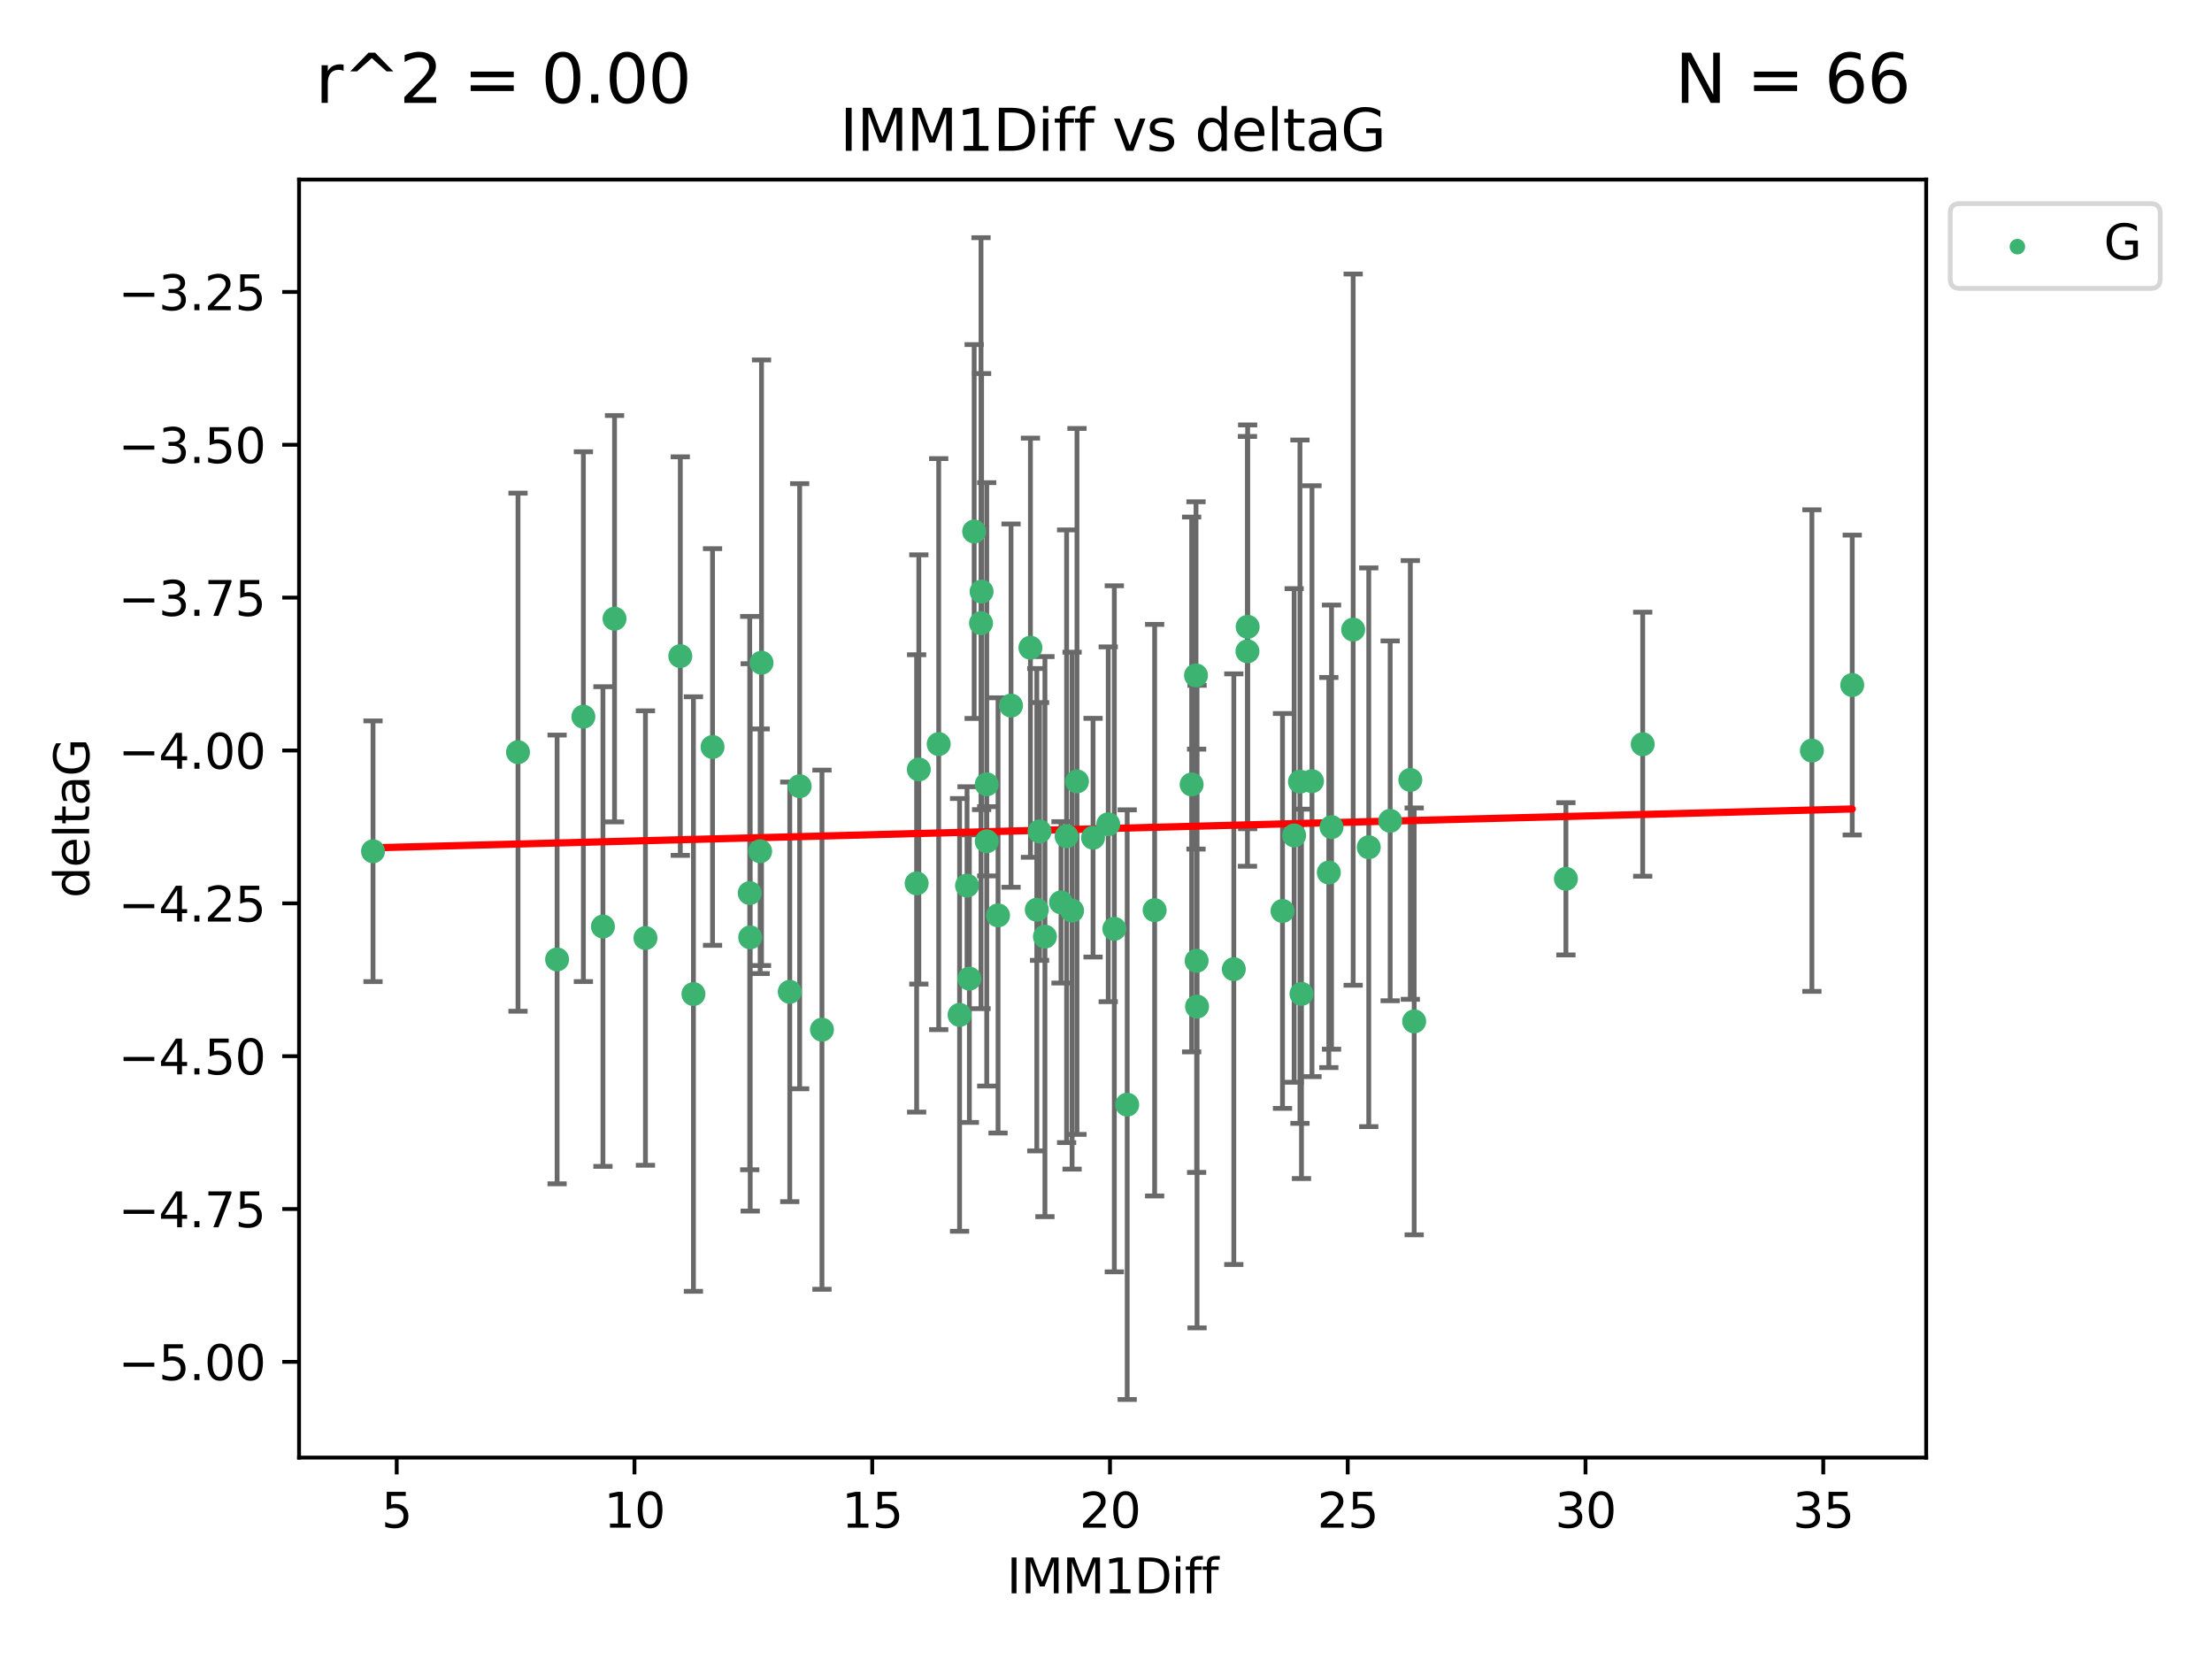 <?xml version="1.0" encoding="utf-8" standalone="no"?>
<!DOCTYPE svg PUBLIC "-//W3C//DTD SVG 1.1//EN"
  "http://www.w3.org/Graphics/SVG/1.1/DTD/svg11.dtd">
<svg xmlns:xlink="http://www.w3.org/1999/xlink" width="460.8pt" height="345.6pt" viewBox="0 0 460.8 345.6" xmlns="http://www.w3.org/2000/svg" version="1.1">
 <defs>
  <style type="text/css">*{stroke-linejoin: round; stroke-linecap: butt}</style>
 </defs>
 <g id="figure_1">
  <g id="patch_1">
   <path d="M 0 345.6 
L 460.8 345.6 
L 460.8 0 
L 0 0 
z
" style="fill: #ffffff"/>
  </g>
  <g id="axes_1">
   <g id="patch_2">
    <path d="M 62.3 303.64 
L 401.26 303.64 
L 401.26 37.411 
L 62.3 37.411 
z
" style="fill: #ffffff"/>
   </g>
   <g id="PathCollection_1">
    <defs>
     <path id="m6e69d96b23" d="M 0 1.118 
C 0.297 1.118 0.581 1 0.791 0.791 
C 1 0.581 1.118 0.297 1.118 0 
C 1.118 -0.297 1 -0.581 0.791 -0.791 
C 0.581 -1 0.297 -1.118 0 -1.118 
C -0.297 -1.118 -0.581 -1 -0.791 -0.791 
C -1 -0.581 -1.118 -0.297 -1.118 0 
C -1.118 0.297 -1 0.581 -0.791 0.791 
C -0.581 1 -0.297 1.118 0 1.118 
z
" style="stroke: #3cb371"/>
    </defs>
    <g clip-path="url(#p2d08e6c908)">
     <use xlink:href="#m6e69d96b23" x="77.707" y="177.334" style="fill: #3cb371; stroke: #3cb371"/>
     <use xlink:href="#m6e69d96b23" x="144.454" y="207.077" style="fill: #3cb371; stroke: #3cb371"/>
     <use xlink:href="#m6e69d96b23" x="134.459" y="195.407" style="fill: #3cb371; stroke: #3cb371"/>
     <use xlink:href="#m6e69d96b23" x="121.531" y="149.296" style="fill: #3cb371; stroke: #3cb371"/>
     <use xlink:href="#m6e69d96b23" x="107.911" y="156.695" style="fill: #3cb371; stroke: #3cb371"/>
     <use xlink:href="#m6e69d96b23" x="257.025" y="201.897" style="fill: #3cb371; stroke: #3cb371"/>
     <use xlink:href="#m6e69d96b23" x="277.382" y="172.307" style="fill: #3cb371; stroke: #3cb371"/>
     <use xlink:href="#m6e69d96b23" x="232.132" y="193.488" style="fill: #3cb371; stroke: #3cb371"/>
     <use xlink:href="#m6e69d96b23" x="221.027" y="187.979" style="fill: #3cb371; stroke: #3cb371"/>
     <use xlink:href="#m6e69d96b23" x="158.352" y="177.334" style="fill: #3cb371; stroke: #3cb371"/>
     <use xlink:href="#m6e69d96b23" x="116.053" y="199.867" style="fill: #3cb371; stroke: #3cb371"/>
     <use xlink:href="#m6e69d96b23" x="125.603" y="193.014" style="fill: #3cb371; stroke: #3cb371"/>
     <use xlink:href="#m6e69d96b23" x="201.938" y="203.867" style="fill: #3cb371; stroke: #3cb371"/>
     <use xlink:href="#m6e69d96b23" x="293.796" y="162.475" style="fill: #3cb371; stroke: #3cb371"/>
     <use xlink:href="#m6e69d96b23" x="164.523" y="206.62" style="fill: #3cb371; stroke: #3cb371"/>
     <use xlink:href="#m6e69d96b23" x="215.985" y="189.514" style="fill: #3cb371; stroke: #3cb371"/>
     <use xlink:href="#m6e69d96b23" x="199.898" y="211.421" style="fill: #3cb371; stroke: #3cb371"/>
     <use xlink:href="#m6e69d96b23" x="281.889" y="131.159" style="fill: #3cb371; stroke: #3cb371"/>
     <use xlink:href="#m6e69d96b23" x="249.15" y="140.7" style="fill: #3cb371; stroke: #3cb371"/>
     <use xlink:href="#m6e69d96b23" x="191.408" y="160.291" style="fill: #3cb371; stroke: #3cb371"/>
     <use xlink:href="#m6e69d96b23" x="270.805" y="162.838" style="fill: #3cb371; stroke: #3cb371"/>
     <use xlink:href="#m6e69d96b23" x="195.549" y="155.008" style="fill: #3cb371; stroke: #3cb371"/>
     <use xlink:href="#m6e69d96b23" x="190.952" y="184.029" style="fill: #3cb371; stroke: #3cb371"/>
     <use xlink:href="#m6e69d96b23" x="216.559" y="173.207" style="fill: #3cb371; stroke: #3cb371"/>
     <use xlink:href="#m6e69d96b23" x="240.532" y="189.605" style="fill: #3cb371; stroke: #3cb371"/>
     <use xlink:href="#m6e69d96b23" x="289.596" y="170.996" style="fill: #3cb371; stroke: #3cb371"/>
     <use xlink:href="#m6e69d96b23" x="222.196" y="174.206" style="fill: #3cb371; stroke: #3cb371"/>
     <use xlink:href="#m6e69d96b23" x="285.139" y="176.501" style="fill: #3cb371; stroke: #3cb371"/>
     <use xlink:href="#m6e69d96b23" x="276.818" y="181.763" style="fill: #3cb371; stroke: #3cb371"/>
     <use xlink:href="#m6e69d96b23" x="249.279" y="200.148" style="fill: #3cb371; stroke: #3cb371"/>
     <use xlink:href="#m6e69d96b23" x="249.368" y="209.692" style="fill: #3cb371; stroke: #3cb371"/>
     <use xlink:href="#m6e69d96b23" x="267.169" y="189.772" style="fill: #3cb371; stroke: #3cb371"/>
     <use xlink:href="#m6e69d96b23" x="223.335" y="189.704" style="fill: #3cb371; stroke: #3cb371"/>
     <use xlink:href="#m6e69d96b23" x="156.282" y="195.273" style="fill: #3cb371; stroke: #3cb371"/>
     <use xlink:href="#m6e69d96b23" x="205.554" y="163.39" style="fill: #3cb371; stroke: #3cb371"/>
     <use xlink:href="#m6e69d96b23" x="201.453" y="184.488" style="fill: #3cb371; stroke: #3cb371"/>
     <use xlink:href="#m6e69d96b23" x="227.704" y="174.506" style="fill: #3cb371; stroke: #3cb371"/>
     <use xlink:href="#m6e69d96b23" x="217.679" y="195.114" style="fill: #3cb371; stroke: #3cb371"/>
     <use xlink:href="#m6e69d96b23" x="207.912" y="190.692" style="fill: #3cb371; stroke: #3cb371"/>
     <use xlink:href="#m6e69d96b23" x="234.816" y="230.122" style="fill: #3cb371; stroke: #3cb371"/>
     <use xlink:href="#m6e69d96b23" x="273.311" y="162.733" style="fill: #3cb371; stroke: #3cb371"/>
     <use xlink:href="#m6e69d96b23" x="326.209" y="183.074" style="fill: #3cb371; stroke: #3cb371"/>
     <use xlink:href="#m6e69d96b23" x="248.239" y="163.418" style="fill: #3cb371; stroke: #3cb371"/>
     <use xlink:href="#m6e69d96b23" x="294.599" y="212.774" style="fill: #3cb371; stroke: #3cb371"/>
     <use xlink:href="#m6e69d96b23" x="271.122" y="207.041" style="fill: #3cb371; stroke: #3cb371"/>
     <use xlink:href="#m6e69d96b23" x="141.72" y="136.676" style="fill: #3cb371; stroke: #3cb371"/>
     <use xlink:href="#m6e69d96b23" x="205.554" y="175.257" style="fill: #3cb371; stroke: #3cb371"/>
     <use xlink:href="#m6e69d96b23" x="210.616" y="146.986" style="fill: #3cb371; stroke: #3cb371"/>
     <use xlink:href="#m6e69d96b23" x="269.596" y="174.041" style="fill: #3cb371; stroke: #3cb371"/>
     <use xlink:href="#m6e69d96b23" x="171.23" y="214.503" style="fill: #3cb371; stroke: #3cb371"/>
     <use xlink:href="#m6e69d96b23" x="204.484" y="123.236" style="fill: #3cb371; stroke: #3cb371"/>
     <use xlink:href="#m6e69d96b23" x="385.853" y="142.702" style="fill: #3cb371; stroke: #3cb371"/>
     <use xlink:href="#m6e69d96b23" x="377.452" y="156.36" style="fill: #3cb371; stroke: #3cb371"/>
     <use xlink:href="#m6e69d96b23" x="148.436" y="155.613" style="fill: #3cb371; stroke: #3cb371"/>
     <use xlink:href="#m6e69d96b23" x="202.939" y="110.724" style="fill: #3cb371; stroke: #3cb371"/>
     <use xlink:href="#m6e69d96b23" x="230.864" y="171.713" style="fill: #3cb371; stroke: #3cb371"/>
     <use xlink:href="#m6e69d96b23" x="342.207" y="155.033" style="fill: #3cb371; stroke: #3cb371"/>
     <use xlink:href="#m6e69d96b23" x="214.658" y="134.929" style="fill: #3cb371; stroke: #3cb371"/>
     <use xlink:href="#m6e69d96b23" x="204.365" y="129.815" style="fill: #3cb371; stroke: #3cb371"/>
     <use xlink:href="#m6e69d96b23" x="259.868" y="135.686" style="fill: #3cb371; stroke: #3cb371"/>
     <use xlink:href="#m6e69d96b23" x="224.355" y="162.783" style="fill: #3cb371; stroke: #3cb371"/>
     <use xlink:href="#m6e69d96b23" x="259.908" y="130.581" style="fill: #3cb371; stroke: #3cb371"/>
     <use xlink:href="#m6e69d96b23" x="158.639" y="138.06" style="fill: #3cb371; stroke: #3cb371"/>
     <use xlink:href="#m6e69d96b23" x="156.182" y="186.045" style="fill: #3cb371; stroke: #3cb371"/>
     <use xlink:href="#m6e69d96b23" x="166.584" y="163.781" style="fill: #3cb371; stroke: #3cb371"/>
     <use xlink:href="#m6e69d96b23" x="128.02" y="128.89" style="fill: #3cb371; stroke: #3cb371"/>
    </g>
   </g>
   <g id="matplotlib.axis_1">
    <g id="xtick_1">
     <g id="line2d_1">
      <defs>
       <path id="m0d8b523f36" d="M 0 0 
L 0 3.5 
" style="stroke: #000000; stroke-width: 0.8"/>
      </defs>
      <g>
       <use xlink:href="#m0d8b523f36" x="82.64" y="303.64" style="stroke: #000000; stroke-width: 0.8"/>
      </g>
     </g>
     <g id="text_1">
      <!-- 5 -->
      <g transform="translate(79.459 318.238)scale(0.1 -0.1)">
       <defs>
        <path id="DejaVuSans-35" d="M 691 4666 
L 3169 4666 
L 3169 4134 
L 1269 4134 
L 1269 2991 
Q 1406 3038 1543 3061 
Q 1681 3084 1819 3084 
Q 2600 3084 3056 2656 
Q 3513 2228 3513 1497 
Q 3513 744 3044 326 
Q 2575 -91 1722 -91 
Q 1428 -91 1123 -41 
Q 819 9 494 109 
L 494 744 
Q 775 591 1075 516 
Q 1375 441 1709 441 
Q 2250 441 2565 725 
Q 2881 1009 2881 1497 
Q 2881 1984 2565 2268 
Q 2250 2553 1709 2553 
Q 1456 2553 1204 2497 
Q 953 2441 691 2322 
L 691 4666 
z
" transform="scale(0.016)"/>
       </defs>
       <use xlink:href="#DejaVuSans-35"/>
      </g>
     </g>
    </g>
    <g id="xtick_2">
     <g id="line2d_2">
      <g>
       <use xlink:href="#m0d8b523f36" x="132.17" y="303.64" style="stroke: #000000; stroke-width: 0.8"/>
      </g>
     </g>
     <g id="text_2">
      <!-- 10 -->
      <g transform="translate(125.808 318.238)scale(0.1 -0.1)">
       <defs>
        <path id="DejaVuSans-31" d="M 794 531 
L 1825 531 
L 1825 4091 
L 703 3866 
L 703 4441 
L 1819 4666 
L 2450 4666 
L 2450 531 
L 3481 531 
L 3481 0 
L 794 0 
L 794 531 
z
" transform="scale(0.016)"/>
        <path id="DejaVuSans-30" d="M 2034 4250 
Q 1547 4250 1301 3770 
Q 1056 3291 1056 2328 
Q 1056 1369 1301 889 
Q 1547 409 2034 409 
Q 2525 409 2770 889 
Q 3016 1369 3016 2328 
Q 3016 3291 2770 3770 
Q 2525 4250 2034 4250 
z
M 2034 4750 
Q 2819 4750 3233 4129 
Q 3647 3509 3647 2328 
Q 3647 1150 3233 529 
Q 2819 -91 2034 -91 
Q 1250 -91 836 529 
Q 422 1150 422 2328 
Q 422 3509 836 4129 
Q 1250 4750 2034 4750 
z
" transform="scale(0.016)"/>
       </defs>
       <use xlink:href="#DejaVuSans-31"/>
       <use xlink:href="#DejaVuSans-30" x="63.623"/>
      </g>
     </g>
    </g>
    <g id="xtick_3">
     <g id="line2d_3">
      <g>
       <use xlink:href="#m0d8b523f36" x="181.7" y="303.64" style="stroke: #000000; stroke-width: 0.8"/>
      </g>
     </g>
     <g id="text_3">
      <!-- 15 -->
      <g transform="translate(175.338 318.238)scale(0.1 -0.1)">
       <use xlink:href="#DejaVuSans-31"/>
       <use xlink:href="#DejaVuSans-35" x="63.623"/>
      </g>
     </g>
    </g>
    <g id="xtick_4">
     <g id="line2d_4">
      <g>
       <use xlink:href="#m0d8b523f36" x="231.23" y="303.64" style="stroke: #000000; stroke-width: 0.8"/>
      </g>
     </g>
     <g id="text_4">
      <!-- 20 -->
      <g transform="translate(224.868 318.238)scale(0.1 -0.1)">
       <defs>
        <path id="DejaVuSans-32" d="M 1228 531 
L 3431 531 
L 3431 0 
L 469 0 
L 469 531 
Q 828 903 1448 1529 
Q 2069 2156 2228 2338 
Q 2531 2678 2651 2914 
Q 2772 3150 2772 3378 
Q 2772 3750 2511 3984 
Q 2250 4219 1831 4219 
Q 1534 4219 1204 4116 
Q 875 4013 500 3803 
L 500 4441 
Q 881 4594 1212 4672 
Q 1544 4750 1819 4750 
Q 2544 4750 2975 4387 
Q 3406 4025 3406 3419 
Q 3406 3131 3298 2873 
Q 3191 2616 2906 2266 
Q 2828 2175 2409 1742 
Q 1991 1309 1228 531 
z
" transform="scale(0.016)"/>
       </defs>
       <use xlink:href="#DejaVuSans-32"/>
       <use xlink:href="#DejaVuSans-30" x="63.623"/>
      </g>
     </g>
    </g>
    <g id="xtick_5">
     <g id="line2d_5">
      <g>
       <use xlink:href="#m0d8b523f36" x="280.76" y="303.64" style="stroke: #000000; stroke-width: 0.8"/>
      </g>
     </g>
     <g id="text_5">
      <!-- 25 -->
      <g transform="translate(274.398 318.238)scale(0.1 -0.1)">
       <use xlink:href="#DejaVuSans-32"/>
       <use xlink:href="#DejaVuSans-35" x="63.623"/>
      </g>
     </g>
    </g>
    <g id="xtick_6">
     <g id="line2d_6">
      <g>
       <use xlink:href="#m0d8b523f36" x="330.29" y="303.64" style="stroke: #000000; stroke-width: 0.8"/>
      </g>
     </g>
     <g id="text_6">
      <!-- 30 -->
      <g transform="translate(323.928 318.238)scale(0.1 -0.1)">
       <defs>
        <path id="DejaVuSans-33" d="M 2597 2516 
Q 3050 2419 3304 2112 
Q 3559 1806 3559 1356 
Q 3559 666 3084 287 
Q 2609 -91 1734 -91 
Q 1441 -91 1130 -33 
Q 819 25 488 141 
L 488 750 
Q 750 597 1062 519 
Q 1375 441 1716 441 
Q 2309 441 2620 675 
Q 2931 909 2931 1356 
Q 2931 1769 2642 2001 
Q 2353 2234 1838 2234 
L 1294 2234 
L 1294 2753 
L 1863 2753 
Q 2328 2753 2575 2939 
Q 2822 3125 2822 3475 
Q 2822 3834 2567 4026 
Q 2313 4219 1838 4219 
Q 1578 4219 1281 4162 
Q 984 4106 628 3988 
L 628 4550 
Q 988 4650 1302 4700 
Q 1616 4750 1894 4750 
Q 2613 4750 3031 4423 
Q 3450 4097 3450 3541 
Q 3450 3153 3228 2886 
Q 3006 2619 2597 2516 
z
" transform="scale(0.016)"/>
       </defs>
       <use xlink:href="#DejaVuSans-33"/>
       <use xlink:href="#DejaVuSans-30" x="63.623"/>
      </g>
     </g>
    </g>
    <g id="xtick_7">
     <g id="line2d_7">
      <g>
       <use xlink:href="#m0d8b523f36" x="379.82" y="303.64" style="stroke: #000000; stroke-width: 0.8"/>
      </g>
     </g>
     <g id="text_7">
      <!-- 35 -->
      <g transform="translate(373.457 318.238)scale(0.1 -0.1)">
       <use xlink:href="#DejaVuSans-33"/>
       <use xlink:href="#DejaVuSans-35" x="63.623"/>
      </g>
     </g>
    </g>
    <g id="text_8">
     <!-- IMM1Diff -->
     <g transform="translate(209.736 331.917)scale(0.1 -0.1)">
      <defs>
       <path id="DejaVuSans-49" d="M 628 4666 
L 1259 4666 
L 1259 0 
L 628 0 
L 628 4666 
z
" transform="scale(0.016)"/>
       <path id="DejaVuSans-4d" d="M 628 4666 
L 1569 4666 
L 2759 1491 
L 3956 4666 
L 4897 4666 
L 4897 0 
L 4281 0 
L 4281 4097 
L 3078 897 
L 2444 897 
L 1241 4097 
L 1241 0 
L 628 0 
L 628 4666 
z
" transform="scale(0.016)"/>
       <path id="DejaVuSans-44" d="M 1259 4147 
L 1259 519 
L 2022 519 
Q 2988 519 3436 956 
Q 3884 1394 3884 2338 
Q 3884 3275 3436 3711 
Q 2988 4147 2022 4147 
L 1259 4147 
z
M 628 4666 
L 1925 4666 
Q 3281 4666 3915 4102 
Q 4550 3538 4550 2338 
Q 4550 1131 3912 565 
Q 3275 0 1925 0 
L 628 0 
L 628 4666 
z
" transform="scale(0.016)"/>
       <path id="DejaVuSans-69" d="M 603 3500 
L 1178 3500 
L 1178 0 
L 603 0 
L 603 3500 
z
M 603 4863 
L 1178 4863 
L 1178 4134 
L 603 4134 
L 603 4863 
z
" transform="scale(0.016)"/>
       <path id="DejaVuSans-66" d="M 2375 4863 
L 2375 4384 
L 1825 4384 
Q 1516 4384 1395 4259 
Q 1275 4134 1275 3809 
L 1275 3500 
L 2222 3500 
L 2222 3053 
L 1275 3053 
L 1275 0 
L 697 0 
L 697 3053 
L 147 3053 
L 147 3500 
L 697 3500 
L 697 3744 
Q 697 4328 969 4595 
Q 1241 4863 1831 4863 
L 2375 4863 
z
" transform="scale(0.016)"/>
      </defs>
      <use xlink:href="#DejaVuSans-49"/>
      <use xlink:href="#DejaVuSans-4d" x="29.492"/>
      <use xlink:href="#DejaVuSans-4d" x="115.771"/>
      <use xlink:href="#DejaVuSans-31" x="202.051"/>
      <use xlink:href="#DejaVuSans-44" x="265.674"/>
      <use xlink:href="#DejaVuSans-69" x="342.676"/>
      <use xlink:href="#DejaVuSans-66" x="370.459"/>
      <use xlink:href="#DejaVuSans-66" x="405.664"/>
     </g>
    </g>
   </g>
   <g id="matplotlib.axis_2">
    <g id="ytick_1">
     <g id="line2d_8">
      <defs>
       <path id="md94358927d" d="M 0 0 
L -3.5 0 
" style="stroke: #000000; stroke-width: 0.8"/>
      </defs>
      <g>
       <use xlink:href="#md94358927d" x="62.3" y="283.7" style="stroke: #000000; stroke-width: 0.8"/>
      </g>
     </g>
     <g id="text_9">
      <!-- −5.00 -->
      <g transform="translate(24.655 287.499)scale(0.1 -0.1)">
       <defs>
        <path id="DejaVuSans-2212" d="M 678 2272 
L 4684 2272 
L 4684 1741 
L 678 1741 
L 678 2272 
z
" transform="scale(0.016)"/>
        <path id="DejaVuSans-2e" d="M 684 794 
L 1344 794 
L 1344 0 
L 684 0 
L 684 794 
z
" transform="scale(0.016)"/>
       </defs>
       <use xlink:href="#DejaVuSans-2212"/>
       <use xlink:href="#DejaVuSans-35" x="83.789"/>
       <use xlink:href="#DejaVuSans-2e" x="147.412"/>
       <use xlink:href="#DejaVuSans-30" x="179.199"/>
       <use xlink:href="#DejaVuSans-30" x="242.822"/>
      </g>
     </g>
    </g>
    <g id="ytick_2">
     <g id="line2d_9">
      <g>
       <use xlink:href="#md94358927d" x="62.3" y="251.86" style="stroke: #000000; stroke-width: 0.8"/>
      </g>
     </g>
     <g id="text_10">
      <!-- −4.75 -->
      <g transform="translate(24.655 255.659)scale(0.1 -0.1)">
       <defs>
        <path id="DejaVuSans-34" d="M 2419 4116 
L 825 1625 
L 2419 1625 
L 2419 4116 
z
M 2253 4666 
L 3047 4666 
L 3047 1625 
L 3713 1625 
L 3713 1100 
L 3047 1100 
L 3047 0 
L 2419 0 
L 2419 1100 
L 313 1100 
L 313 1709 
L 2253 4666 
z
" transform="scale(0.016)"/>
        <path id="DejaVuSans-37" d="M 525 4666 
L 3525 4666 
L 3525 4397 
L 1831 0 
L 1172 0 
L 2766 4134 
L 525 4134 
L 525 4666 
z
" transform="scale(0.016)"/>
       </defs>
       <use xlink:href="#DejaVuSans-2212"/>
       <use xlink:href="#DejaVuSans-34" x="83.789"/>
       <use xlink:href="#DejaVuSans-2e" x="147.412"/>
       <use xlink:href="#DejaVuSans-37" x="179.199"/>
       <use xlink:href="#DejaVuSans-35" x="242.822"/>
      </g>
     </g>
    </g>
    <g id="ytick_3">
     <g id="line2d_10">
      <g>
       <use xlink:href="#md94358927d" x="62.3" y="220.02" style="stroke: #000000; stroke-width: 0.8"/>
      </g>
     </g>
     <g id="text_11">
      <!-- −4.50 -->
      <g transform="translate(24.655 223.819)scale(0.1 -0.1)">
       <use xlink:href="#DejaVuSans-2212"/>
       <use xlink:href="#DejaVuSans-34" x="83.789"/>
       <use xlink:href="#DejaVuSans-2e" x="147.412"/>
       <use xlink:href="#DejaVuSans-35" x="179.199"/>
       <use xlink:href="#DejaVuSans-30" x="242.822"/>
      </g>
     </g>
    </g>
    <g id="ytick_4">
     <g id="line2d_11">
      <g>
       <use xlink:href="#md94358927d" x="62.3" y="188.18" style="stroke: #000000; stroke-width: 0.8"/>
      </g>
     </g>
     <g id="text_12">
      <!-- −4.25 -->
      <g transform="translate(24.655 191.979)scale(0.1 -0.1)">
       <use xlink:href="#DejaVuSans-2212"/>
       <use xlink:href="#DejaVuSans-34" x="83.789"/>
       <use xlink:href="#DejaVuSans-2e" x="147.412"/>
       <use xlink:href="#DejaVuSans-32" x="179.199"/>
       <use xlink:href="#DejaVuSans-35" x="242.822"/>
      </g>
     </g>
    </g>
    <g id="ytick_5">
     <g id="line2d_12">
      <g>
       <use xlink:href="#md94358927d" x="62.3" y="156.339" style="stroke: #000000; stroke-width: 0.8"/>
      </g>
     </g>
     <g id="text_13">
      <!-- −4.00 -->
      <g transform="translate(24.655 160.139)scale(0.1 -0.1)">
       <use xlink:href="#DejaVuSans-2212"/>
       <use xlink:href="#DejaVuSans-34" x="83.789"/>
       <use xlink:href="#DejaVuSans-2e" x="147.412"/>
       <use xlink:href="#DejaVuSans-30" x="179.199"/>
       <use xlink:href="#DejaVuSans-30" x="242.822"/>
      </g>
     </g>
    </g>
    <g id="ytick_6">
     <g id="line2d_13">
      <g>
       <use xlink:href="#md94358927d" x="62.3" y="124.499" style="stroke: #000000; stroke-width: 0.8"/>
      </g>
     </g>
     <g id="text_14">
      <!-- −3.75 -->
      <g transform="translate(24.655 128.299)scale(0.1 -0.1)">
       <use xlink:href="#DejaVuSans-2212"/>
       <use xlink:href="#DejaVuSans-33" x="83.789"/>
       <use xlink:href="#DejaVuSans-2e" x="147.412"/>
       <use xlink:href="#DejaVuSans-37" x="179.199"/>
       <use xlink:href="#DejaVuSans-35" x="242.822"/>
      </g>
     </g>
    </g>
    <g id="ytick_7">
     <g id="line2d_14">
      <g>
       <use xlink:href="#md94358927d" x="62.3" y="92.659" style="stroke: #000000; stroke-width: 0.8"/>
      </g>
     </g>
     <g id="text_15">
      <!-- −3.50 -->
      <g transform="translate(24.655 96.458)scale(0.1 -0.1)">
       <use xlink:href="#DejaVuSans-2212"/>
       <use xlink:href="#DejaVuSans-33" x="83.789"/>
       <use xlink:href="#DejaVuSans-2e" x="147.412"/>
       <use xlink:href="#DejaVuSans-35" x="179.199"/>
       <use xlink:href="#DejaVuSans-30" x="242.822"/>
      </g>
     </g>
    </g>
    <g id="ytick_8">
     <g id="line2d_15">
      <g>
       <use xlink:href="#md94358927d" x="62.3" y="60.819" style="stroke: #000000; stroke-width: 0.8"/>
      </g>
     </g>
     <g id="text_16">
      <!-- −3.25 -->
      <g transform="translate(24.655 64.618)scale(0.1 -0.1)">
       <use xlink:href="#DejaVuSans-2212"/>
       <use xlink:href="#DejaVuSans-33" x="83.789"/>
       <use xlink:href="#DejaVuSans-2e" x="147.412"/>
       <use xlink:href="#DejaVuSans-32" x="179.199"/>
       <use xlink:href="#DejaVuSans-35" x="242.822"/>
      </g>
     </g>
    </g>
    <g id="text_17">
     <!-- deltaG -->
     <g transform="translate(18.575 187.064)rotate(-90)scale(0.1 -0.1)">
      <defs>
       <path id="DejaVuSans-64" d="M 2906 2969 
L 2906 4863 
L 3481 4863 
L 3481 0 
L 2906 0 
L 2906 525 
Q 2725 213 2448 61 
Q 2172 -91 1784 -91 
Q 1150 -91 751 415 
Q 353 922 353 1747 
Q 353 2572 751 3078 
Q 1150 3584 1784 3584 
Q 2172 3584 2448 3432 
Q 2725 3281 2906 2969 
z
M 947 1747 
Q 947 1113 1208 752 
Q 1469 391 1925 391 
Q 2381 391 2643 752 
Q 2906 1113 2906 1747 
Q 2906 2381 2643 2742 
Q 2381 3103 1925 3103 
Q 1469 3103 1208 2742 
Q 947 2381 947 1747 
z
" transform="scale(0.016)"/>
       <path id="DejaVuSans-65" d="M 3597 1894 
L 3597 1613 
L 953 1613 
Q 991 1019 1311 708 
Q 1631 397 2203 397 
Q 2534 397 2845 478 
Q 3156 559 3463 722 
L 3463 178 
Q 3153 47 2828 -22 
Q 2503 -91 2169 -91 
Q 1331 -91 842 396 
Q 353 884 353 1716 
Q 353 2575 817 3079 
Q 1281 3584 2069 3584 
Q 2775 3584 3186 3129 
Q 3597 2675 3597 1894 
z
M 3022 2063 
Q 3016 2534 2758 2815 
Q 2500 3097 2075 3097 
Q 1594 3097 1305 2825 
Q 1016 2553 972 2059 
L 3022 2063 
z
" transform="scale(0.016)"/>
       <path id="DejaVuSans-6c" d="M 603 4863 
L 1178 4863 
L 1178 0 
L 603 0 
L 603 4863 
z
" transform="scale(0.016)"/>
       <path id="DejaVuSans-74" d="M 1172 4494 
L 1172 3500 
L 2356 3500 
L 2356 3053 
L 1172 3053 
L 1172 1153 
Q 1172 725 1289 603 
Q 1406 481 1766 481 
L 2356 481 
L 2356 0 
L 1766 0 
Q 1100 0 847 248 
Q 594 497 594 1153 
L 594 3053 
L 172 3053 
L 172 3500 
L 594 3500 
L 594 4494 
L 1172 4494 
z
" transform="scale(0.016)"/>
       <path id="DejaVuSans-61" d="M 2194 1759 
Q 1497 1759 1228 1600 
Q 959 1441 959 1056 
Q 959 750 1161 570 
Q 1363 391 1709 391 
Q 2188 391 2477 730 
Q 2766 1069 2766 1631 
L 2766 1759 
L 2194 1759 
z
M 3341 1997 
L 3341 0 
L 2766 0 
L 2766 531 
Q 2569 213 2275 61 
Q 1981 -91 1556 -91 
Q 1019 -91 701 211 
Q 384 513 384 1019 
Q 384 1609 779 1909 
Q 1175 2209 1959 2209 
L 2766 2209 
L 2766 2266 
Q 2766 2663 2505 2880 
Q 2244 3097 1772 3097 
Q 1472 3097 1187 3025 
Q 903 2953 641 2809 
L 641 3341 
Q 956 3463 1253 3523 
Q 1550 3584 1831 3584 
Q 2591 3584 2966 3190 
Q 3341 2797 3341 1997 
z
" transform="scale(0.016)"/>
       <path id="DejaVuSans-47" d="M 3809 666 
L 3809 1919 
L 2778 1919 
L 2778 2438 
L 4434 2438 
L 4434 434 
Q 4069 175 3628 42 
Q 3188 -91 2688 -91 
Q 1594 -91 976 548 
Q 359 1188 359 2328 
Q 359 3472 976 4111 
Q 1594 4750 2688 4750 
Q 3144 4750 3555 4637 
Q 3966 4525 4313 4306 
L 4313 3634 
Q 3963 3931 3569 4081 
Q 3175 4231 2741 4231 
Q 1884 4231 1454 3753 
Q 1025 3275 1025 2328 
Q 1025 1384 1454 906 
Q 1884 428 2741 428 
Q 3075 428 3337 486 
Q 3600 544 3809 666 
z
" transform="scale(0.016)"/>
      </defs>
      <use xlink:href="#DejaVuSans-64"/>
      <use xlink:href="#DejaVuSans-65" x="63.477"/>
      <use xlink:href="#DejaVuSans-6c" x="125"/>
      <use xlink:href="#DejaVuSans-74" x="152.783"/>
      <use xlink:href="#DejaVuSans-61" x="191.992"/>
      <use xlink:href="#DejaVuSans-47" x="253.271"/>
     </g>
    </g>
   </g>
   <g id="LineCollection_1">
    <path d="M 77.707 204.489 
L 77.707 150.179 
" clip-path="url(#p2d08e6c908)" style="fill: none; stroke: #696969"/>
    <path d="M 144.454 269.002 
L 144.454 145.153 
" clip-path="url(#p2d08e6c908)" style="fill: none; stroke: #696969"/>
    <path d="M 134.459 242.741 
L 134.459 148.074 
" clip-path="url(#p2d08e6c908)" style="fill: none; stroke: #696969"/>
    <path d="M 121.531 204.48 
L 121.531 94.112 
" clip-path="url(#p2d08e6c908)" style="fill: none; stroke: #696969"/>
    <path d="M 107.911 210.662 
L 107.911 102.728 
" clip-path="url(#p2d08e6c908)" style="fill: none; stroke: #696969"/>
    <path d="M 257.025 263.419 
L 257.025 140.376 
" clip-path="url(#p2d08e6c908)" style="fill: none; stroke: #696969"/>
    <path d="M 277.382 218.566 
L 277.382 126.048 
" clip-path="url(#p2d08e6c908)" style="fill: none; stroke: #696969"/>
    <path d="M 232.132 264.951 
L 232.132 122.024 
" clip-path="url(#p2d08e6c908)" style="fill: none; stroke: #696969"/>
    <path d="M 221.027 204.788 
L 221.027 171.17 
" clip-path="url(#p2d08e6c908)" style="fill: none; stroke: #696969"/>
    <path d="M 158.352 202.815 
L 158.352 151.854 
" clip-path="url(#p2d08e6c908)" style="fill: none; stroke: #696969"/>
    <path d="M 116.053 246.609 
L 116.053 153.125 
" clip-path="url(#p2d08e6c908)" style="fill: none; stroke: #696969"/>
    <path d="M 125.603 242.977 
L 125.603 143.051 
" clip-path="url(#p2d08e6c908)" style="fill: none; stroke: #696969"/>
    <path d="M 201.938 233.824 
L 201.938 173.91 
" clip-path="url(#p2d08e6c908)" style="fill: none; stroke: #696969"/>
    <path d="M 293.796 208.17 
L 293.796 116.779 
" clip-path="url(#p2d08e6c908)" style="fill: none; stroke: #696969"/>
    <path d="M 164.523 250.326 
L 164.523 162.914 
" clip-path="url(#p2d08e6c908)" style="fill: none; stroke: #696969"/>
    <path d="M 215.985 239.76 
L 215.985 139.267 
" clip-path="url(#p2d08e6c908)" style="fill: none; stroke: #696969"/>
    <path d="M 199.898 256.493 
L 199.898 166.349 
" clip-path="url(#p2d08e6c908)" style="fill: none; stroke: #696969"/>
    <path d="M 281.889 205.237 
L 281.889 57.08 
" clip-path="url(#p2d08e6c908)" style="fill: none; stroke: #696969"/>
    <path d="M 249.15 176.873 
L 249.15 104.527 
" clip-path="url(#p2d08e6c908)" style="fill: none; stroke: #696969"/>
    <path d="M 191.408 204.999 
L 191.408 115.582 
" clip-path="url(#p2d08e6c908)" style="fill: none; stroke: #696969"/>
    <path d="M 270.805 234.014 
L 270.805 91.661 
" clip-path="url(#p2d08e6c908)" style="fill: none; stroke: #696969"/>
    <path d="M 195.549 214.486 
L 195.549 95.53 
" clip-path="url(#p2d08e6c908)" style="fill: none; stroke: #696969"/>
    <path d="M 190.952 231.672 
L 190.952 136.387 
" clip-path="url(#p2d08e6c908)" style="fill: none; stroke: #696969"/>
    <path d="M 216.559 200.063 
L 216.559 146.352 
" clip-path="url(#p2d08e6c908)" style="fill: none; stroke: #696969"/>
    <path d="M 240.532 249.141 
L 240.532 130.07 
" clip-path="url(#p2d08e6c908)" style="fill: none; stroke: #696969"/>
    <path d="M 289.596 208.473 
L 289.596 133.518 
" clip-path="url(#p2d08e6c908)" style="fill: none; stroke: #696969"/>
    <path d="M 222.196 238.022 
L 222.196 110.389 
" clip-path="url(#p2d08e6c908)" style="fill: none; stroke: #696969"/>
    <path d="M 285.139 234.695 
L 285.139 118.308 
" clip-path="url(#p2d08e6c908)" style="fill: none; stroke: #696969"/>
    <path d="M 276.818 222.398 
L 276.818 141.128 
" clip-path="url(#p2d08e6c908)" style="fill: none; stroke: #696969"/>
    <path d="M 249.279 244.237 
L 249.279 156.059 
" clip-path="url(#p2d08e6c908)" style="fill: none; stroke: #696969"/>
    <path d="M 249.368 276.619 
L 249.368 142.765 
" clip-path="url(#p2d08e6c908)" style="fill: none; stroke: #696969"/>
    <path d="M 267.169 230.901 
L 267.169 148.642 
" clip-path="url(#p2d08e6c908)" style="fill: none; stroke: #696969"/>
    <path d="M 223.335 243.55 
L 223.335 135.858 
" clip-path="url(#p2d08e6c908)" style="fill: none; stroke: #696969"/>
    <path d="M 156.282 252.284 
L 156.282 138.263 
" clip-path="url(#p2d08e6c908)" style="fill: none; stroke: #696969"/>
    <path d="M 205.554 226.237 
L 205.554 100.543 
" clip-path="url(#p2d08e6c908)" style="fill: none; stroke: #696969"/>
    <path d="M 201.453 205.082 
L 201.453 163.894 
" clip-path="url(#p2d08e6c908)" style="fill: none; stroke: #696969"/>
    <path d="M 227.704 199.368 
L 227.704 149.645 
" clip-path="url(#p2d08e6c908)" style="fill: none; stroke: #696969"/>
    <path d="M 217.679 253.451 
L 217.679 136.776 
" clip-path="url(#p2d08e6c908)" style="fill: none; stroke: #696969"/>
    <path d="M 207.912 236.026 
L 207.912 145.358 
" clip-path="url(#p2d08e6c908)" style="fill: none; stroke: #696969"/>
    <path d="M 234.816 291.539 
L 234.816 168.704 
" clip-path="url(#p2d08e6c908)" style="fill: none; stroke: #696969"/>
    <path d="M 273.311 224.28 
L 273.311 101.185 
" clip-path="url(#p2d08e6c908)" style="fill: none; stroke: #696969"/>
    <path d="M 326.209 198.932 
L 326.209 167.216 
" clip-path="url(#p2d08e6c908)" style="fill: none; stroke: #696969"/>
    <path d="M 248.239 219.129 
L 248.239 107.708 
" clip-path="url(#p2d08e6c908)" style="fill: none; stroke: #696969"/>
    <path d="M 294.599 257.239 
L 294.599 168.309 
" clip-path="url(#p2d08e6c908)" style="fill: none; stroke: #696969"/>
    <path d="M 271.122 245.516 
L 271.122 168.567 
" clip-path="url(#p2d08e6c908)" style="fill: none; stroke: #696969"/>
    <path d="M 141.72 178.189 
L 141.72 95.164 
" clip-path="url(#p2d08e6c908)" style="fill: none; stroke: #696969"/>
    <path d="M 205.554 182.47 
L 205.554 168.044 
" clip-path="url(#p2d08e6c908)" style="fill: none; stroke: #696969"/>
    <path d="M 210.616 184.828 
L 210.616 109.145 
" clip-path="url(#p2d08e6c908)" style="fill: none; stroke: #696969"/>
    <path d="M 269.596 225.457 
L 269.596 122.624 
" clip-path="url(#p2d08e6c908)" style="fill: none; stroke: #696969"/>
    <path d="M 171.23 268.58 
L 171.23 160.427 
" clip-path="url(#p2d08e6c908)" style="fill: none; stroke: #696969"/>
    <path d="M 204.484 168.657 
L 204.484 77.815 
" clip-path="url(#p2d08e6c908)" style="fill: none; stroke: #696969"/>
    <path d="M 385.853 173.936 
L 385.853 111.469 
" clip-path="url(#p2d08e6c908)" style="fill: none; stroke: #696969"/>
    <path d="M 377.452 206.521 
L 377.452 106.198 
" clip-path="url(#p2d08e6c908)" style="fill: none; stroke: #696969"/>
    <path d="M 148.436 196.928 
L 148.436 114.299 
" clip-path="url(#p2d08e6c908)" style="fill: none; stroke: #696969"/>
    <path d="M 202.939 149.667 
L 202.939 71.782 
" clip-path="url(#p2d08e6c908)" style="fill: none; stroke: #696969"/>
    <path d="M 230.864 208.671 
L 230.864 134.755 
" clip-path="url(#p2d08e6c908)" style="fill: none; stroke: #696969"/>
    <path d="M 342.207 182.533 
L 342.207 127.534 
" clip-path="url(#p2d08e6c908)" style="fill: none; stroke: #696969"/>
    <path d="M 214.658 178.591 
L 214.658 91.266 
" clip-path="url(#p2d08e6c908)" style="fill: none; stroke: #696969"/>
    <path d="M 204.365 210.117 
L 204.365 49.513 
" clip-path="url(#p2d08e6c908)" style="fill: none; stroke: #696969"/>
    <path d="M 259.868 180.454 
L 259.868 90.919 
" clip-path="url(#p2d08e6c908)" style="fill: none; stroke: #696969"/>
    <path d="M 224.355 236.313 
L 224.355 89.253 
" clip-path="url(#p2d08e6c908)" style="fill: none; stroke: #696969"/>
    <path d="M 259.908 172.639 
L 259.908 88.523 
" clip-path="url(#p2d08e6c908)" style="fill: none; stroke: #696969"/>
    <path d="M 158.639 201.132 
L 158.639 74.989 
" clip-path="url(#p2d08e6c908)" style="fill: none; stroke: #696969"/>
    <path d="M 156.182 243.679 
L 156.182 128.41 
" clip-path="url(#p2d08e6c908)" style="fill: none; stroke: #696969"/>
    <path d="M 166.584 226.81 
L 166.584 100.753 
" clip-path="url(#p2d08e6c908)" style="fill: none; stroke: #696969"/>
    <path d="M 128.02 171.214 
L 128.02 86.565 
" clip-path="url(#p2d08e6c908)" style="fill: none; stroke: #696969"/>
   </g>
   <g id="line2d_16">
    <defs>
     <path id="m763f038cc0" d="M 2 0 
L -2 -0 
" style="stroke: #696969"/>
    </defs>
    <g clip-path="url(#p2d08e6c908)">
     <use xlink:href="#m763f038cc0" x="77.707" y="204.489" style="fill: #696969; stroke: #696969"/>
     <use xlink:href="#m763f038cc0" x="144.454" y="269.002" style="fill: #696969; stroke: #696969"/>
     <use xlink:href="#m763f038cc0" x="134.459" y="242.741" style="fill: #696969; stroke: #696969"/>
     <use xlink:href="#m763f038cc0" x="121.531" y="204.48" style="fill: #696969; stroke: #696969"/>
     <use xlink:href="#m763f038cc0" x="107.911" y="210.662" style="fill: #696969; stroke: #696969"/>
     <use xlink:href="#m763f038cc0" x="257.025" y="263.419" style="fill: #696969; stroke: #696969"/>
     <use xlink:href="#m763f038cc0" x="277.382" y="218.566" style="fill: #696969; stroke: #696969"/>
     <use xlink:href="#m763f038cc0" x="232.132" y="264.951" style="fill: #696969; stroke: #696969"/>
     <use xlink:href="#m763f038cc0" x="221.027" y="204.788" style="fill: #696969; stroke: #696969"/>
     <use xlink:href="#m763f038cc0" x="158.352" y="202.815" style="fill: #696969; stroke: #696969"/>
     <use xlink:href="#m763f038cc0" x="116.053" y="246.609" style="fill: #696969; stroke: #696969"/>
     <use xlink:href="#m763f038cc0" x="125.603" y="242.977" style="fill: #696969; stroke: #696969"/>
     <use xlink:href="#m763f038cc0" x="201.938" y="233.824" style="fill: #696969; stroke: #696969"/>
     <use xlink:href="#m763f038cc0" x="293.796" y="208.17" style="fill: #696969; stroke: #696969"/>
     <use xlink:href="#m763f038cc0" x="164.523" y="250.326" style="fill: #696969; stroke: #696969"/>
     <use xlink:href="#m763f038cc0" x="215.985" y="239.76" style="fill: #696969; stroke: #696969"/>
     <use xlink:href="#m763f038cc0" x="199.898" y="256.493" style="fill: #696969; stroke: #696969"/>
     <use xlink:href="#m763f038cc0" x="281.889" y="205.237" style="fill: #696969; stroke: #696969"/>
     <use xlink:href="#m763f038cc0" x="249.15" y="176.873" style="fill: #696969; stroke: #696969"/>
     <use xlink:href="#m763f038cc0" x="191.408" y="204.999" style="fill: #696969; stroke: #696969"/>
     <use xlink:href="#m763f038cc0" x="270.805" y="234.014" style="fill: #696969; stroke: #696969"/>
     <use xlink:href="#m763f038cc0" x="195.549" y="214.486" style="fill: #696969; stroke: #696969"/>
     <use xlink:href="#m763f038cc0" x="190.952" y="231.672" style="fill: #696969; stroke: #696969"/>
     <use xlink:href="#m763f038cc0" x="216.559" y="200.063" style="fill: #696969; stroke: #696969"/>
     <use xlink:href="#m763f038cc0" x="240.532" y="249.141" style="fill: #696969; stroke: #696969"/>
     <use xlink:href="#m763f038cc0" x="289.596" y="208.473" style="fill: #696969; stroke: #696969"/>
     <use xlink:href="#m763f038cc0" x="222.196" y="238.022" style="fill: #696969; stroke: #696969"/>
     <use xlink:href="#m763f038cc0" x="285.139" y="234.695" style="fill: #696969; stroke: #696969"/>
     <use xlink:href="#m763f038cc0" x="276.818" y="222.398" style="fill: #696969; stroke: #696969"/>
     <use xlink:href="#m763f038cc0" x="249.279" y="244.237" style="fill: #696969; stroke: #696969"/>
     <use xlink:href="#m763f038cc0" x="249.368" y="276.619" style="fill: #696969; stroke: #696969"/>
     <use xlink:href="#m763f038cc0" x="267.169" y="230.901" style="fill: #696969; stroke: #696969"/>
     <use xlink:href="#m763f038cc0" x="223.335" y="243.55" style="fill: #696969; stroke: #696969"/>
     <use xlink:href="#m763f038cc0" x="156.282" y="252.284" style="fill: #696969; stroke: #696969"/>
     <use xlink:href="#m763f038cc0" x="205.554" y="226.237" style="fill: #696969; stroke: #696969"/>
     <use xlink:href="#m763f038cc0" x="201.453" y="205.082" style="fill: #696969; stroke: #696969"/>
     <use xlink:href="#m763f038cc0" x="227.704" y="199.368" style="fill: #696969; stroke: #696969"/>
     <use xlink:href="#m763f038cc0" x="217.679" y="253.451" style="fill: #696969; stroke: #696969"/>
     <use xlink:href="#m763f038cc0" x="207.912" y="236.026" style="fill: #696969; stroke: #696969"/>
     <use xlink:href="#m763f038cc0" x="234.816" y="291.539" style="fill: #696969; stroke: #696969"/>
     <use xlink:href="#m763f038cc0" x="273.311" y="224.28" style="fill: #696969; stroke: #696969"/>
     <use xlink:href="#m763f038cc0" x="326.209" y="198.932" style="fill: #696969; stroke: #696969"/>
     <use xlink:href="#m763f038cc0" x="248.239" y="219.129" style="fill: #696969; stroke: #696969"/>
     <use xlink:href="#m763f038cc0" x="294.599" y="257.239" style="fill: #696969; stroke: #696969"/>
     <use xlink:href="#m763f038cc0" x="271.122" y="245.516" style="fill: #696969; stroke: #696969"/>
     <use xlink:href="#m763f038cc0" x="141.72" y="178.189" style="fill: #696969; stroke: #696969"/>
     <use xlink:href="#m763f038cc0" x="205.554" y="182.47" style="fill: #696969; stroke: #696969"/>
     <use xlink:href="#m763f038cc0" x="210.616" y="184.828" style="fill: #696969; stroke: #696969"/>
     <use xlink:href="#m763f038cc0" x="269.596" y="225.457" style="fill: #696969; stroke: #696969"/>
     <use xlink:href="#m763f038cc0" x="171.23" y="268.58" style="fill: #696969; stroke: #696969"/>
     <use xlink:href="#m763f038cc0" x="204.484" y="168.657" style="fill: #696969; stroke: #696969"/>
     <use xlink:href="#m763f038cc0" x="385.853" y="173.936" style="fill: #696969; stroke: #696969"/>
     <use xlink:href="#m763f038cc0" x="377.452" y="206.521" style="fill: #696969; stroke: #696969"/>
     <use xlink:href="#m763f038cc0" x="148.436" y="196.928" style="fill: #696969; stroke: #696969"/>
     <use xlink:href="#m763f038cc0" x="202.939" y="149.667" style="fill: #696969; stroke: #696969"/>
     <use xlink:href="#m763f038cc0" x="230.864" y="208.671" style="fill: #696969; stroke: #696969"/>
     <use xlink:href="#m763f038cc0" x="342.207" y="182.533" style="fill: #696969; stroke: #696969"/>
     <use xlink:href="#m763f038cc0" x="214.658" y="178.591" style="fill: #696969; stroke: #696969"/>
     <use xlink:href="#m763f038cc0" x="204.365" y="210.117" style="fill: #696969; stroke: #696969"/>
     <use xlink:href="#m763f038cc0" x="259.868" y="180.454" style="fill: #696969; stroke: #696969"/>
     <use xlink:href="#m763f038cc0" x="224.355" y="236.313" style="fill: #696969; stroke: #696969"/>
     <use xlink:href="#m763f038cc0" x="259.908" y="172.639" style="fill: #696969; stroke: #696969"/>
     <use xlink:href="#m763f038cc0" x="158.639" y="201.132" style="fill: #696969; stroke: #696969"/>
     <use xlink:href="#m763f038cc0" x="156.182" y="243.679" style="fill: #696969; stroke: #696969"/>
     <use xlink:href="#m763f038cc0" x="166.584" y="226.81" style="fill: #696969; stroke: #696969"/>
     <use xlink:href="#m763f038cc0" x="128.02" y="171.214" style="fill: #696969; stroke: #696969"/>
    </g>
   </g>
   <g id="line2d_17">
    <g clip-path="url(#p2d08e6c908)">
     <use xlink:href="#m763f038cc0" x="77.707" y="150.179" style="fill: #696969; stroke: #696969"/>
     <use xlink:href="#m763f038cc0" x="144.454" y="145.153" style="fill: #696969; stroke: #696969"/>
     <use xlink:href="#m763f038cc0" x="134.459" y="148.074" style="fill: #696969; stroke: #696969"/>
     <use xlink:href="#m763f038cc0" x="121.531" y="94.112" style="fill: #696969; stroke: #696969"/>
     <use xlink:href="#m763f038cc0" x="107.911" y="102.728" style="fill: #696969; stroke: #696969"/>
     <use xlink:href="#m763f038cc0" x="257.025" y="140.376" style="fill: #696969; stroke: #696969"/>
     <use xlink:href="#m763f038cc0" x="277.382" y="126.048" style="fill: #696969; stroke: #696969"/>
     <use xlink:href="#m763f038cc0" x="232.132" y="122.024" style="fill: #696969; stroke: #696969"/>
     <use xlink:href="#m763f038cc0" x="221.027" y="171.17" style="fill: #696969; stroke: #696969"/>
     <use xlink:href="#m763f038cc0" x="158.352" y="151.854" style="fill: #696969; stroke: #696969"/>
     <use xlink:href="#m763f038cc0" x="116.053" y="153.125" style="fill: #696969; stroke: #696969"/>
     <use xlink:href="#m763f038cc0" x="125.603" y="143.051" style="fill: #696969; stroke: #696969"/>
     <use xlink:href="#m763f038cc0" x="201.938" y="173.91" style="fill: #696969; stroke: #696969"/>
     <use xlink:href="#m763f038cc0" x="293.796" y="116.779" style="fill: #696969; stroke: #696969"/>
     <use xlink:href="#m763f038cc0" x="164.523" y="162.914" style="fill: #696969; stroke: #696969"/>
     <use xlink:href="#m763f038cc0" x="215.985" y="139.267" style="fill: #696969; stroke: #696969"/>
     <use xlink:href="#m763f038cc0" x="199.898" y="166.349" style="fill: #696969; stroke: #696969"/>
     <use xlink:href="#m763f038cc0" x="281.889" y="57.08" style="fill: #696969; stroke: #696969"/>
     <use xlink:href="#m763f038cc0" x="249.15" y="104.527" style="fill: #696969; stroke: #696969"/>
     <use xlink:href="#m763f038cc0" x="191.408" y="115.582" style="fill: #696969; stroke: #696969"/>
     <use xlink:href="#m763f038cc0" x="270.805" y="91.661" style="fill: #696969; stroke: #696969"/>
     <use xlink:href="#m763f038cc0" x="195.549" y="95.53" style="fill: #696969; stroke: #696969"/>
     <use xlink:href="#m763f038cc0" x="190.952" y="136.387" style="fill: #696969; stroke: #696969"/>
     <use xlink:href="#m763f038cc0" x="216.559" y="146.352" style="fill: #696969; stroke: #696969"/>
     <use xlink:href="#m763f038cc0" x="240.532" y="130.07" style="fill: #696969; stroke: #696969"/>
     <use xlink:href="#m763f038cc0" x="289.596" y="133.518" style="fill: #696969; stroke: #696969"/>
     <use xlink:href="#m763f038cc0" x="222.196" y="110.389" style="fill: #696969; stroke: #696969"/>
     <use xlink:href="#m763f038cc0" x="285.139" y="118.308" style="fill: #696969; stroke: #696969"/>
     <use xlink:href="#m763f038cc0" x="276.818" y="141.128" style="fill: #696969; stroke: #696969"/>
     <use xlink:href="#m763f038cc0" x="249.279" y="156.059" style="fill: #696969; stroke: #696969"/>
     <use xlink:href="#m763f038cc0" x="249.368" y="142.765" style="fill: #696969; stroke: #696969"/>
     <use xlink:href="#m763f038cc0" x="267.169" y="148.642" style="fill: #696969; stroke: #696969"/>
     <use xlink:href="#m763f038cc0" x="223.335" y="135.858" style="fill: #696969; stroke: #696969"/>
     <use xlink:href="#m763f038cc0" x="156.282" y="138.263" style="fill: #696969; stroke: #696969"/>
     <use xlink:href="#m763f038cc0" x="205.554" y="100.543" style="fill: #696969; stroke: #696969"/>
     <use xlink:href="#m763f038cc0" x="201.453" y="163.894" style="fill: #696969; stroke: #696969"/>
     <use xlink:href="#m763f038cc0" x="227.704" y="149.645" style="fill: #696969; stroke: #696969"/>
     <use xlink:href="#m763f038cc0" x="217.679" y="136.776" style="fill: #696969; stroke: #696969"/>
     <use xlink:href="#m763f038cc0" x="207.912" y="145.358" style="fill: #696969; stroke: #696969"/>
     <use xlink:href="#m763f038cc0" x="234.816" y="168.704" style="fill: #696969; stroke: #696969"/>
     <use xlink:href="#m763f038cc0" x="273.311" y="101.185" style="fill: #696969; stroke: #696969"/>
     <use xlink:href="#m763f038cc0" x="326.209" y="167.216" style="fill: #696969; stroke: #696969"/>
     <use xlink:href="#m763f038cc0" x="248.239" y="107.708" style="fill: #696969; stroke: #696969"/>
     <use xlink:href="#m763f038cc0" x="294.599" y="168.309" style="fill: #696969; stroke: #696969"/>
     <use xlink:href="#m763f038cc0" x="271.122" y="168.567" style="fill: #696969; stroke: #696969"/>
     <use xlink:href="#m763f038cc0" x="141.72" y="95.164" style="fill: #696969; stroke: #696969"/>
     <use xlink:href="#m763f038cc0" x="205.554" y="168.044" style="fill: #696969; stroke: #696969"/>
     <use xlink:href="#m763f038cc0" x="210.616" y="109.145" style="fill: #696969; stroke: #696969"/>
     <use xlink:href="#m763f038cc0" x="269.596" y="122.624" style="fill: #696969; stroke: #696969"/>
     <use xlink:href="#m763f038cc0" x="171.23" y="160.427" style="fill: #696969; stroke: #696969"/>
     <use xlink:href="#m763f038cc0" x="204.484" y="77.815" style="fill: #696969; stroke: #696969"/>
     <use xlink:href="#m763f038cc0" x="385.853" y="111.469" style="fill: #696969; stroke: #696969"/>
     <use xlink:href="#m763f038cc0" x="377.452" y="106.198" style="fill: #696969; stroke: #696969"/>
     <use xlink:href="#m763f038cc0" x="148.436" y="114.299" style="fill: #696969; stroke: #696969"/>
     <use xlink:href="#m763f038cc0" x="202.939" y="71.782" style="fill: #696969; stroke: #696969"/>
     <use xlink:href="#m763f038cc0" x="230.864" y="134.755" style="fill: #696969; stroke: #696969"/>
     <use xlink:href="#m763f038cc0" x="342.207" y="127.534" style="fill: #696969; stroke: #696969"/>
     <use xlink:href="#m763f038cc0" x="214.658" y="91.266" style="fill: #696969; stroke: #696969"/>
     <use xlink:href="#m763f038cc0" x="204.365" y="49.513" style="fill: #696969; stroke: #696969"/>
     <use xlink:href="#m763f038cc0" x="259.868" y="90.919" style="fill: #696969; stroke: #696969"/>
     <use xlink:href="#m763f038cc0" x="224.355" y="89.253" style="fill: #696969; stroke: #696969"/>
     <use xlink:href="#m763f038cc0" x="259.908" y="88.523" style="fill: #696969; stroke: #696969"/>
     <use xlink:href="#m763f038cc0" x="158.639" y="74.989" style="fill: #696969; stroke: #696969"/>
     <use xlink:href="#m763f038cc0" x="156.182" y="128.41" style="fill: #696969; stroke: #696969"/>
     <use xlink:href="#m763f038cc0" x="166.584" y="100.753" style="fill: #696969; stroke: #696969"/>
     <use xlink:href="#m763f038cc0" x="128.02" y="86.565" style="fill: #696969; stroke: #696969"/>
    </g>
   </g>
   <g id="line2d_18">
    <path d="M 77.707 176.617 
L 144.454 174.865 
L 134.459 175.127 
L 121.531 175.467 
L 107.911 175.824 
L 257.025 171.909 
L 277.382 171.374 
L 232.132 172.562 
L 221.027 172.854 
L 158.352 174.5 
L 116.053 175.611 
L 125.603 175.36 
L 201.938 173.355 
L 293.796 170.943 
L 164.523 174.338 
L 215.985 172.986 
L 199.898 173.409 
L 281.889 171.256 
L 249.15 172.116 
L 191.408 173.632 
L 270.805 171.547 
L 195.549 173.523 
L 190.952 173.644 
L 216.559 172.971 
L 240.532 172.342 
L 289.596 171.053 
L 222.196 172.823 
L 285.139 171.171 
L 276.818 171.389 
L 249.279 172.112 
L 249.368 172.11 
L 267.169 171.642 
L 223.335 172.793 
L 156.282 174.554 
L 205.554 173.26 
L 201.453 173.368 
L 227.704 172.679 
L 217.679 172.942 
L 207.912 173.198 
L 234.816 172.492 
L 273.311 171.481 
L 326.209 170.092 
L 248.239 172.139 
L 294.599 170.922 
L 271.122 171.539 
L 141.72 174.937 
L 205.554 173.26 
L 210.616 173.127 
L 269.596 171.579 
L 171.23 174.162 
L 204.484 173.288 
L 385.853 168.526 
L 377.452 168.746 
L 148.436 174.76 
L 202.939 173.329 
L 230.864 172.596 
L 342.207 169.672 
L 214.658 173.021 
L 204.365 173.292 
L 259.868 171.834 
L 224.355 172.767 
L 259.908 171.833 
L 158.639 174.492 
L 156.182 174.557 
L 166.584 174.284 
L 128.02 175.296 
" clip-path="url(#p2d08e6c908)" style="fill: none; stroke: #ff0000; stroke-width: 1.5; stroke-linecap: square"/>
   </g>
   <g id="line2d_19">
    <defs>
     <path id="m2d7d76ad5c" d="M 0 2 
C 0.53 2 1.039 1.789 1.414 1.414 
C 1.789 1.039 2 0.53 2 0 
C 2 -0.53 1.789 -1.039 1.414 -1.414 
C 1.039 -1.789 0.53 -2 0 -2 
C -0.53 -2 -1.039 -1.789 -1.414 -1.414 
C -1.789 -1.039 -2 -0.53 -2 0 
C -2 0.53 -1.789 1.039 -1.414 1.414 
C -1.039 1.789 -0.53 2 0 2 
z
" style="stroke: #3cb371"/>
    </defs>
    <g clip-path="url(#p2d08e6c908)">
     <use xlink:href="#m2d7d76ad5c" x="77.707" y="177.334" style="fill: #3cb371; stroke: #3cb371"/>
     <use xlink:href="#m2d7d76ad5c" x="144.454" y="207.077" style="fill: #3cb371; stroke: #3cb371"/>
     <use xlink:href="#m2d7d76ad5c" x="134.459" y="195.407" style="fill: #3cb371; stroke: #3cb371"/>
     <use xlink:href="#m2d7d76ad5c" x="121.531" y="149.296" style="fill: #3cb371; stroke: #3cb371"/>
     <use xlink:href="#m2d7d76ad5c" x="107.911" y="156.695" style="fill: #3cb371; stroke: #3cb371"/>
     <use xlink:href="#m2d7d76ad5c" x="257.025" y="201.897" style="fill: #3cb371; stroke: #3cb371"/>
     <use xlink:href="#m2d7d76ad5c" x="277.382" y="172.307" style="fill: #3cb371; stroke: #3cb371"/>
     <use xlink:href="#m2d7d76ad5c" x="232.132" y="193.488" style="fill: #3cb371; stroke: #3cb371"/>
     <use xlink:href="#m2d7d76ad5c" x="221.027" y="187.979" style="fill: #3cb371; stroke: #3cb371"/>
     <use xlink:href="#m2d7d76ad5c" x="158.352" y="177.334" style="fill: #3cb371; stroke: #3cb371"/>
     <use xlink:href="#m2d7d76ad5c" x="116.053" y="199.867" style="fill: #3cb371; stroke: #3cb371"/>
     <use xlink:href="#m2d7d76ad5c" x="125.603" y="193.014" style="fill: #3cb371; stroke: #3cb371"/>
     <use xlink:href="#m2d7d76ad5c" x="201.938" y="203.867" style="fill: #3cb371; stroke: #3cb371"/>
     <use xlink:href="#m2d7d76ad5c" x="293.796" y="162.475" style="fill: #3cb371; stroke: #3cb371"/>
     <use xlink:href="#m2d7d76ad5c" x="164.523" y="206.62" style="fill: #3cb371; stroke: #3cb371"/>
     <use xlink:href="#m2d7d76ad5c" x="215.985" y="189.514" style="fill: #3cb371; stroke: #3cb371"/>
     <use xlink:href="#m2d7d76ad5c" x="199.898" y="211.421" style="fill: #3cb371; stroke: #3cb371"/>
     <use xlink:href="#m2d7d76ad5c" x="281.889" y="131.159" style="fill: #3cb371; stroke: #3cb371"/>
     <use xlink:href="#m2d7d76ad5c" x="249.15" y="140.7" style="fill: #3cb371; stroke: #3cb371"/>
     <use xlink:href="#m2d7d76ad5c" x="191.408" y="160.291" style="fill: #3cb371; stroke: #3cb371"/>
     <use xlink:href="#m2d7d76ad5c" x="270.805" y="162.838" style="fill: #3cb371; stroke: #3cb371"/>
     <use xlink:href="#m2d7d76ad5c" x="195.549" y="155.008" style="fill: #3cb371; stroke: #3cb371"/>
     <use xlink:href="#m2d7d76ad5c" x="190.952" y="184.029" style="fill: #3cb371; stroke: #3cb371"/>
     <use xlink:href="#m2d7d76ad5c" x="216.559" y="173.207" style="fill: #3cb371; stroke: #3cb371"/>
     <use xlink:href="#m2d7d76ad5c" x="240.532" y="189.605" style="fill: #3cb371; stroke: #3cb371"/>
     <use xlink:href="#m2d7d76ad5c" x="289.596" y="170.996" style="fill: #3cb371; stroke: #3cb371"/>
     <use xlink:href="#m2d7d76ad5c" x="222.196" y="174.206" style="fill: #3cb371; stroke: #3cb371"/>
     <use xlink:href="#m2d7d76ad5c" x="285.139" y="176.501" style="fill: #3cb371; stroke: #3cb371"/>
     <use xlink:href="#m2d7d76ad5c" x="276.818" y="181.763" style="fill: #3cb371; stroke: #3cb371"/>
     <use xlink:href="#m2d7d76ad5c" x="249.279" y="200.148" style="fill: #3cb371; stroke: #3cb371"/>
     <use xlink:href="#m2d7d76ad5c" x="249.368" y="209.692" style="fill: #3cb371; stroke: #3cb371"/>
     <use xlink:href="#m2d7d76ad5c" x="267.169" y="189.772" style="fill: #3cb371; stroke: #3cb371"/>
     <use xlink:href="#m2d7d76ad5c" x="223.335" y="189.704" style="fill: #3cb371; stroke: #3cb371"/>
     <use xlink:href="#m2d7d76ad5c" x="156.282" y="195.273" style="fill: #3cb371; stroke: #3cb371"/>
     <use xlink:href="#m2d7d76ad5c" x="205.554" y="163.39" style="fill: #3cb371; stroke: #3cb371"/>
     <use xlink:href="#m2d7d76ad5c" x="201.453" y="184.488" style="fill: #3cb371; stroke: #3cb371"/>
     <use xlink:href="#m2d7d76ad5c" x="227.704" y="174.506" style="fill: #3cb371; stroke: #3cb371"/>
     <use xlink:href="#m2d7d76ad5c" x="217.679" y="195.114" style="fill: #3cb371; stroke: #3cb371"/>
     <use xlink:href="#m2d7d76ad5c" x="207.912" y="190.692" style="fill: #3cb371; stroke: #3cb371"/>
     <use xlink:href="#m2d7d76ad5c" x="234.816" y="230.122" style="fill: #3cb371; stroke: #3cb371"/>
     <use xlink:href="#m2d7d76ad5c" x="273.311" y="162.733" style="fill: #3cb371; stroke: #3cb371"/>
     <use xlink:href="#m2d7d76ad5c" x="326.209" y="183.074" style="fill: #3cb371; stroke: #3cb371"/>
     <use xlink:href="#m2d7d76ad5c" x="248.239" y="163.418" style="fill: #3cb371; stroke: #3cb371"/>
     <use xlink:href="#m2d7d76ad5c" x="294.599" y="212.774" style="fill: #3cb371; stroke: #3cb371"/>
     <use xlink:href="#m2d7d76ad5c" x="271.122" y="207.041" style="fill: #3cb371; stroke: #3cb371"/>
     <use xlink:href="#m2d7d76ad5c" x="141.72" y="136.676" style="fill: #3cb371; stroke: #3cb371"/>
     <use xlink:href="#m2d7d76ad5c" x="205.554" y="175.257" style="fill: #3cb371; stroke: #3cb371"/>
     <use xlink:href="#m2d7d76ad5c" x="210.616" y="146.986" style="fill: #3cb371; stroke: #3cb371"/>
     <use xlink:href="#m2d7d76ad5c" x="269.596" y="174.041" style="fill: #3cb371; stroke: #3cb371"/>
     <use xlink:href="#m2d7d76ad5c" x="171.23" y="214.503" style="fill: #3cb371; stroke: #3cb371"/>
     <use xlink:href="#m2d7d76ad5c" x="204.484" y="123.236" style="fill: #3cb371; stroke: #3cb371"/>
     <use xlink:href="#m2d7d76ad5c" x="385.853" y="142.702" style="fill: #3cb371; stroke: #3cb371"/>
     <use xlink:href="#m2d7d76ad5c" x="377.452" y="156.36" style="fill: #3cb371; stroke: #3cb371"/>
     <use xlink:href="#m2d7d76ad5c" x="148.436" y="155.613" style="fill: #3cb371; stroke: #3cb371"/>
     <use xlink:href="#m2d7d76ad5c" x="202.939" y="110.724" style="fill: #3cb371; stroke: #3cb371"/>
     <use xlink:href="#m2d7d76ad5c" x="230.864" y="171.713" style="fill: #3cb371; stroke: #3cb371"/>
     <use xlink:href="#m2d7d76ad5c" x="342.207" y="155.033" style="fill: #3cb371; stroke: #3cb371"/>
     <use xlink:href="#m2d7d76ad5c" x="214.658" y="134.929" style="fill: #3cb371; stroke: #3cb371"/>
     <use xlink:href="#m2d7d76ad5c" x="204.365" y="129.815" style="fill: #3cb371; stroke: #3cb371"/>
     <use xlink:href="#m2d7d76ad5c" x="259.868" y="135.686" style="fill: #3cb371; stroke: #3cb371"/>
     <use xlink:href="#m2d7d76ad5c" x="224.355" y="162.783" style="fill: #3cb371; stroke: #3cb371"/>
     <use xlink:href="#m2d7d76ad5c" x="259.908" y="130.581" style="fill: #3cb371; stroke: #3cb371"/>
     <use xlink:href="#m2d7d76ad5c" x="158.639" y="138.06" style="fill: #3cb371; stroke: #3cb371"/>
     <use xlink:href="#m2d7d76ad5c" x="156.182" y="186.045" style="fill: #3cb371; stroke: #3cb371"/>
     <use xlink:href="#m2d7d76ad5c" x="166.584" y="163.781" style="fill: #3cb371; stroke: #3cb371"/>
     <use xlink:href="#m2d7d76ad5c" x="128.02" y="128.89" style="fill: #3cb371; stroke: #3cb371"/>
    </g>
   </g>
   <g id="patch_3">
    <path d="M 62.3 303.64 
L 62.3 37.411 
" style="fill: none; stroke: #000000; stroke-width: 0.8; stroke-linejoin: miter; stroke-linecap: square"/>
   </g>
   <g id="patch_4">
    <path d="M 401.26 303.64 
L 401.26 37.411 
" style="fill: none; stroke: #000000; stroke-width: 0.8; stroke-linejoin: miter; stroke-linecap: square"/>
   </g>
   <g id="patch_5">
    <path d="M 62.3 303.64 
L 401.26 303.64 
" style="fill: none; stroke: #000000; stroke-width: 0.8; stroke-linejoin: miter; stroke-linecap: square"/>
   </g>
   <g id="patch_6">
    <path d="M 62.3 37.411 
L 401.26 37.411 
" style="fill: none; stroke: #000000; stroke-width: 0.8; stroke-linejoin: miter; stroke-linecap: square"/>
   </g>
   <g id="text_18">
    <!-- N = 66 -->
    <g transform="translate(348.951 21.426)scale(0.14 -0.14)">
     <defs>
      <path id="DejaVuSans-4e" d="M 628 4666 
L 1478 4666 
L 3547 763 
L 3547 4666 
L 4159 4666 
L 4159 0 
L 3309 0 
L 1241 3903 
L 1241 0 
L 628 0 
L 628 4666 
z
" transform="scale(0.016)"/>
      <path id="DejaVuSans-20" transform="scale(0.016)"/>
      <path id="DejaVuSans-3d" d="M 678 2906 
L 4684 2906 
L 4684 2381 
L 678 2381 
L 678 2906 
z
M 678 1631 
L 4684 1631 
L 4684 1100 
L 678 1100 
L 678 1631 
z
" transform="scale(0.016)"/>
      <path id="DejaVuSans-36" d="M 2113 2584 
Q 1688 2584 1439 2293 
Q 1191 2003 1191 1497 
Q 1191 994 1439 701 
Q 1688 409 2113 409 
Q 2538 409 2786 701 
Q 3034 994 3034 1497 
Q 3034 2003 2786 2293 
Q 2538 2584 2113 2584 
z
M 3366 4563 
L 3366 3988 
Q 3128 4100 2886 4159 
Q 2644 4219 2406 4219 
Q 1781 4219 1451 3797 
Q 1122 3375 1075 2522 
Q 1259 2794 1537 2939 
Q 1816 3084 2150 3084 
Q 2853 3084 3261 2657 
Q 3669 2231 3669 1497 
Q 3669 778 3244 343 
Q 2819 -91 2113 -91 
Q 1303 -91 875 529 
Q 447 1150 447 2328 
Q 447 3434 972 4092 
Q 1497 4750 2381 4750 
Q 2619 4750 2861 4703 
Q 3103 4656 3366 4563 
z
" transform="scale(0.016)"/>
     </defs>
     <use xlink:href="#DejaVuSans-4e"/>
     <use xlink:href="#DejaVuSans-20" x="74.805"/>
     <use xlink:href="#DejaVuSans-3d" x="106.592"/>
     <use xlink:href="#DejaVuSans-20" x="190.381"/>
     <use xlink:href="#DejaVuSans-36" x="222.168"/>
     <use xlink:href="#DejaVuSans-36" x="285.791"/>
    </g>
   </g>
   <g id="text_19">
    <!-- r^2 = 0.00 -->
    <g transform="translate(65.69 21.426)scale(0.14 -0.14)">
     <defs>
      <path id="DejaVuSans-72" d="M 2631 2963 
Q 2534 3019 2420 3045 
Q 2306 3072 2169 3072 
Q 1681 3072 1420 2755 
Q 1159 2438 1159 1844 
L 1159 0 
L 581 0 
L 581 3500 
L 1159 3500 
L 1159 2956 
Q 1341 3275 1631 3429 
Q 1922 3584 2338 3584 
Q 2397 3584 2469 3576 
Q 2541 3569 2628 3553 
L 2631 2963 
z
" transform="scale(0.016)"/>
      <path id="DejaVuSans-5e" d="M 2988 4666 
L 4684 2925 
L 4056 2925 
L 2681 4159 
L 1306 2925 
L 678 2925 
L 2375 4666 
L 2988 4666 
z
" transform="scale(0.016)"/>
     </defs>
     <use xlink:href="#DejaVuSans-72"/>
     <use xlink:href="#DejaVuSans-5e" x="41.113"/>
     <use xlink:href="#DejaVuSans-32" x="124.902"/>
     <use xlink:href="#DejaVuSans-20" x="188.525"/>
     <use xlink:href="#DejaVuSans-3d" x="220.312"/>
     <use xlink:href="#DejaVuSans-20" x="304.102"/>
     <use xlink:href="#DejaVuSans-30" x="335.889"/>
     <use xlink:href="#DejaVuSans-2e" x="399.512"/>
     <use xlink:href="#DejaVuSans-30" x="431.299"/>
     <use xlink:href="#DejaVuSans-30" x="494.922"/>
    </g>
   </g>
   <g id="text_20">
    <!-- IMM1Diff vs deltaG -->
    <g transform="translate(174.991 31.411)scale(0.12 -0.12)">
     <defs>
      <path id="DejaVuSans-76" d="M 191 3500 
L 800 3500 
L 1894 563 
L 2988 3500 
L 3597 3500 
L 2284 0 
L 1503 0 
L 191 3500 
z
" transform="scale(0.016)"/>
      <path id="DejaVuSans-73" d="M 2834 3397 
L 2834 2853 
Q 2591 2978 2328 3040 
Q 2066 3103 1784 3103 
Q 1356 3103 1142 2972 
Q 928 2841 928 2578 
Q 928 2378 1081 2264 
Q 1234 2150 1697 2047 
L 1894 2003 
Q 2506 1872 2764 1633 
Q 3022 1394 3022 966 
Q 3022 478 2636 193 
Q 2250 -91 1575 -91 
Q 1294 -91 989 -36 
Q 684 19 347 128 
L 347 722 
Q 666 556 975 473 
Q 1284 391 1588 391 
Q 1994 391 2212 530 
Q 2431 669 2431 922 
Q 2431 1156 2273 1281 
Q 2116 1406 1581 1522 
L 1381 1569 
Q 847 1681 609 1914 
Q 372 2147 372 2553 
Q 372 3047 722 3315 
Q 1072 3584 1716 3584 
Q 2034 3584 2315 3537 
Q 2597 3491 2834 3397 
z
" transform="scale(0.016)"/>
     </defs>
     <use xlink:href="#DejaVuSans-49"/>
     <use xlink:href="#DejaVuSans-4d" x="29.492"/>
     <use xlink:href="#DejaVuSans-4d" x="115.771"/>
     <use xlink:href="#DejaVuSans-31" x="202.051"/>
     <use xlink:href="#DejaVuSans-44" x="265.674"/>
     <use xlink:href="#DejaVuSans-69" x="342.676"/>
     <use xlink:href="#DejaVuSans-66" x="370.459"/>
     <use xlink:href="#DejaVuSans-66" x="405.664"/>
     <use xlink:href="#DejaVuSans-20" x="440.869"/>
     <use xlink:href="#DejaVuSans-76" x="472.656"/>
     <use xlink:href="#DejaVuSans-73" x="531.836"/>
     <use xlink:href="#DejaVuSans-20" x="583.936"/>
     <use xlink:href="#DejaVuSans-64" x="615.723"/>
     <use xlink:href="#DejaVuSans-65" x="679.199"/>
     <use xlink:href="#DejaVuSans-6c" x="740.723"/>
     <use xlink:href="#DejaVuSans-74" x="768.506"/>
     <use xlink:href="#DejaVuSans-61" x="807.715"/>
     <use xlink:href="#DejaVuSans-47" x="868.994"/>
    </g>
   </g>
   <g id="legend_1">
    <g id="patch_7">
     <path d="M 408.26 60.089 
L 448.008 60.089 
Q 450.008 60.089 450.008 58.089 
L 450.008 44.411 
Q 450.008 42.411 448.008 42.411 
L 408.26 42.411 
Q 406.26 42.411 406.26 44.411 
L 406.26 58.089 
Q 406.26 60.089 408.26 60.089 
z
" style="fill: #ffffff; opacity: 0.8; stroke: #cccccc; stroke-linejoin: miter"/>
    </g>
    <g id="PathCollection_2">
     <g>
      <use xlink:href="#m6e69d96b23" x="420.26" y="51.385" style="fill: #3cb371; stroke: #3cb371"/>
     </g>
    </g>
    <g id="text_21">
     <!-- G -->
     <g transform="translate(438.26 54.01)scale(0.1 -0.1)">
      <use xlink:href="#DejaVuSans-47"/>
     </g>
    </g>
   </g>
  </g>
 </g>
 <defs>
  <clipPath id="p2d08e6c908">
   <rect x="62.3" y="37.411" width="338.96" height="266.229"/>
  </clipPath>
 </defs>
</svg>
